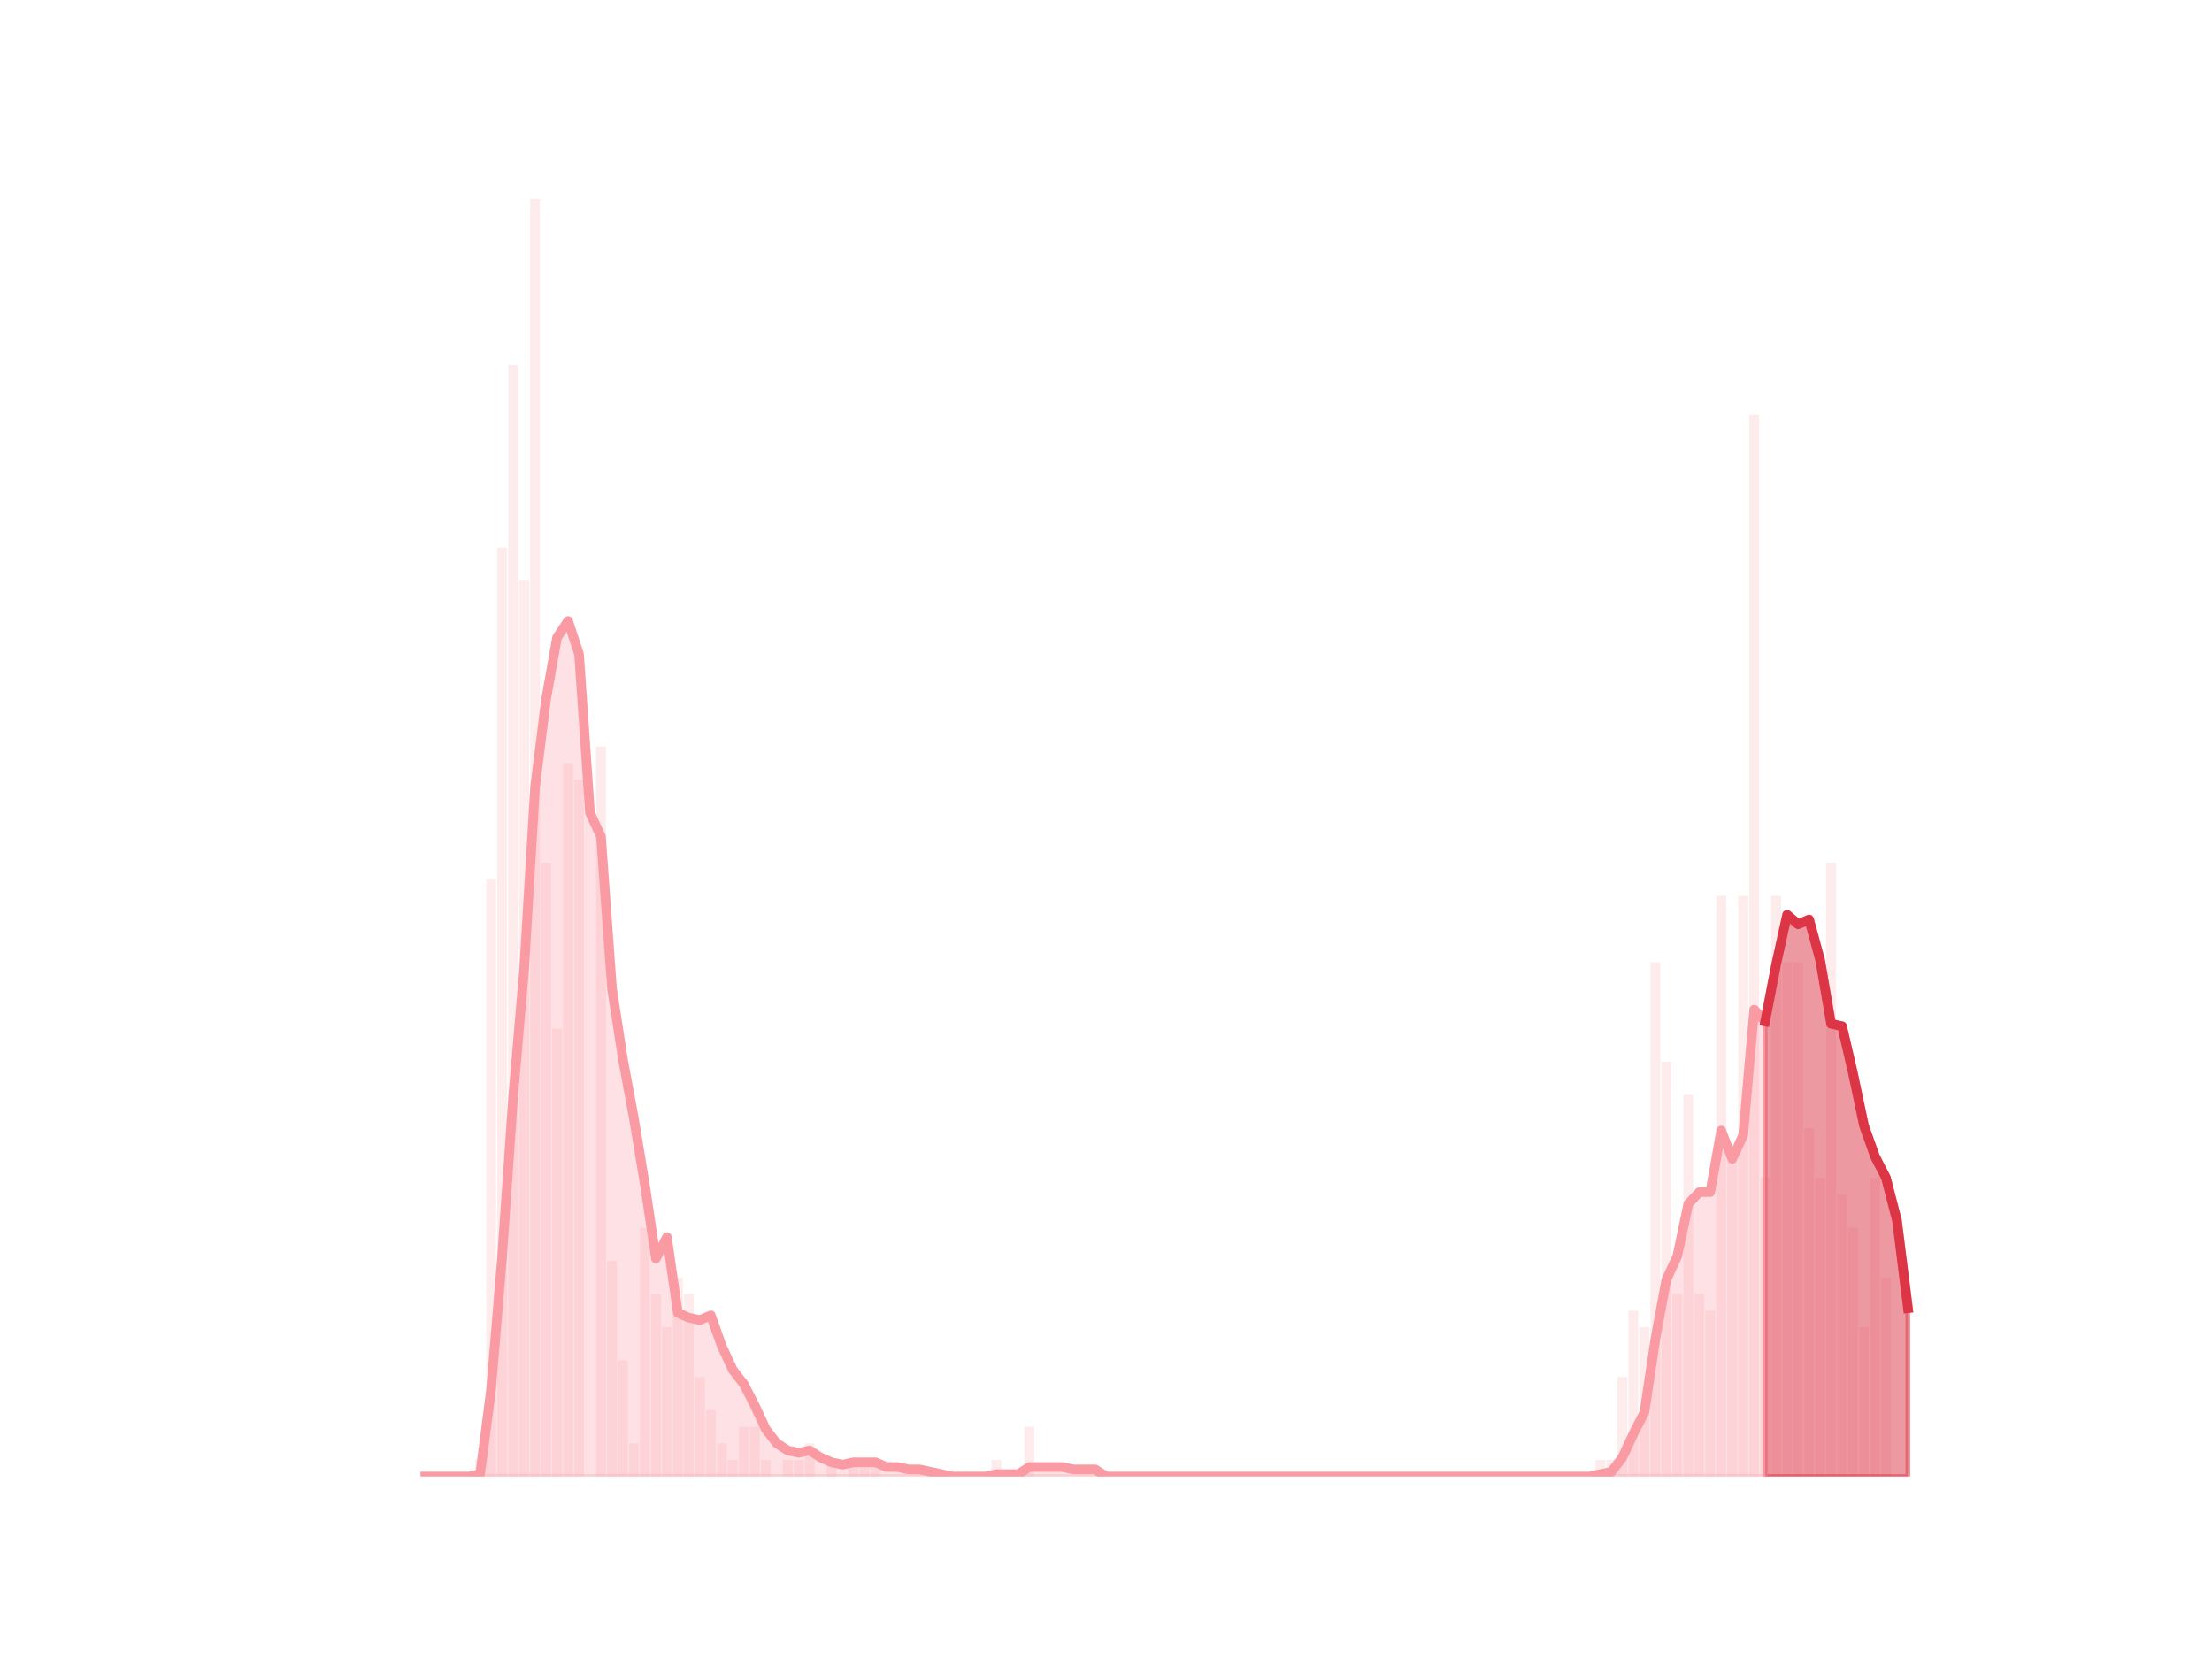 <?xml version="1.0" encoding="utf-8" standalone="no"?>
<!DOCTYPE svg PUBLIC "-//W3C//DTD SVG 1.1//EN"
  "http://www.w3.org/Graphics/SVG/1.1/DTD/svg11.dtd">
<svg height="345.6pt" version="1.1" viewBox="0 0 460.8 345.6" width="460.8pt" xmlns="http://www.w3.org/2000/svg" xmlns:xlink="http://www.w3.org/1999/xlink">
 <defs>
  <style type="text/css">*{stroke-linecap:butt;stroke-linejoin:round;}</style>
 </defs>
 <g id="figure_1">
  <g id="patch_1">
   <path d="M 0 345.6 
L 460.8 345.6 
L 460.8 0 
L 0 0 
z
" style="fill:none;"/>
  </g>
  <g id="axes_1">
   <g id="patch_2">
    <path clip-path="url(#p92175b5942)" d="M 73.833 307.584 
L 75.892 307.584 
L 75.892 307.584 
L 73.833 307.584 
z
" style="fill:#fa9ba4;opacity:0.2;"/>
   </g>
   <g id="patch_3">
    <path clip-path="url(#p92175b5942)" d="M 76.121 307.584 
L 78.18 307.584 
L 78.18 307.584 
L 76.121 307.584 
z
" style="fill:#fa9ba4;opacity:0.2;"/>
   </g>
   <g id="patch_4">
    <path clip-path="url(#p92175b5942)" d="M 78.409 307.584 
L 80.468 307.584 
L 80.468 307.584 
L 78.409 307.584 
z
" style="fill:#fa9ba4;opacity:0.2;"/>
   </g>
   <g id="patch_5">
    <path clip-path="url(#p92175b5942)" d="M 80.696 307.584 
L 82.756 307.584 
L 82.756 307.584 
L 80.696 307.584 
z
" style="fill:#fa9ba4;opacity:0.2;"/>
   </g>
   <g id="patch_6">
    <path clip-path="url(#p92175b5942)" d="M 82.984 307.584 
L 85.043 307.584 
L 85.043 307.584 
L 82.984 307.584 
z
" style="fill:#fa9ba4;opacity:0.2;"/>
   </g>
   <g id="patch_7">
    <path clip-path="url(#p92175b5942)" d="M 85.272 307.584 
L 87.331 307.584 
L 87.331 307.584 
L 85.272 307.584 
z
" style="fill:#fa9ba4;opacity:0.2;"/>
   </g>
   <g id="patch_8">
    <path clip-path="url(#p92175b5942)" d="M 87.56 307.584 
L 89.619 307.584 
L 89.619 307.584 
L 87.56 307.584 
z
" style="fill:#fa9ba4;opacity:0.2;"/>
   </g>
   <g id="patch_9">
    <path clip-path="url(#p92175b5942)" d="M 89.848 307.584 
L 91.907 307.584 
L 91.907 307.584 
L 89.848 307.584 
z
" style="fill:#fa9ba4;opacity:0.2;"/>
   </g>
   <g id="patch_10">
    <path clip-path="url(#p92175b5942)" d="M 92.136 307.584 
L 94.195 307.584 
L 94.195 307.584 
L 92.136 307.584 
z
" style="fill:#fa9ba4;opacity:0.2;"/>
   </g>
   <g id="patch_11">
    <path clip-path="url(#p92175b5942)" d="M 94.424 307.584 
L 96.483 307.584 
L 96.483 307.584 
L 94.424 307.584 
z
" style="fill:#fa9ba4;opacity:0.2;"/>
   </g>
   <g id="patch_12">
    <path clip-path="url(#p92175b5942)" d="M 96.712 307.584 
L 98.771 307.584 
L 98.771 307.584 
L 96.712 307.584 
z
" style="fill:#fa9ba4;opacity:0.2;"/>
   </g>
   <g id="patch_13">
    <path clip-path="url(#p92175b5942)" d="M 99 307.584 
L 101.059 307.584 
L 101.059 304.128 
L 99 304.128 
z
" style="fill:#fa9ba4;opacity:0.2;"/>
   </g>
   <g id="patch_14">
    <path clip-path="url(#p92175b5942)" d="M 101.288 307.584 
L 103.347 307.584 
L 103.347 183.168 
L 101.288 183.168 
z
" style="fill:#fa9ba4;opacity:0.2;"/>
   </g>
   <g id="patch_15">
    <path clip-path="url(#p92175b5942)" d="M 103.576 307.584 
L 105.635 307.584 
L 105.635 114.048 
L 103.576 114.048 
z
" style="fill:#fa9ba4;opacity:0.2;"/>
   </g>
   <g id="patch_16">
    <path clip-path="url(#p92175b5942)" d="M 105.863 307.584 
L 107.923 307.584 
L 107.923 76.032 
L 105.863 76.032 
z
" style="fill:#fa9ba4;opacity:0.2;"/>
   </g>
   <g id="patch_17">
    <path clip-path="url(#p92175b5942)" d="M 108.151 307.584 
L 110.211 307.584 
L 110.211 120.96 
L 108.151 120.96 
z
" style="fill:#fa9ba4;opacity:0.2;"/>
   </g>
   <g id="patch_18">
    <path clip-path="url(#p92175b5942)" d="M 110.439 307.584 
L 112.498 307.584 
L 112.498 41.472 
L 110.439 41.472 
z
" style="fill:#fa9ba4;opacity:0.2;"/>
   </g>
   <g id="patch_19">
    <path clip-path="url(#p92175b5942)" d="M 112.727 307.584 
L 114.786 307.584 
L 114.786 179.712 
L 112.727 179.712 
z
" style="fill:#fa9ba4;opacity:0.2;"/>
   </g>
   <g id="patch_20">
    <path clip-path="url(#p92175b5942)" d="M 115.015 307.584 
L 117.074 307.584 
L 117.074 214.272 
L 115.015 214.272 
z
" style="fill:#fa9ba4;opacity:0.2;"/>
   </g>
   <g id="patch_21">
    <path clip-path="url(#p92175b5942)" d="M 117.303 307.584 
L 119.362 307.584 
L 119.362 158.976 
L 117.303 158.976 
z
" style="fill:#fa9ba4;opacity:0.2;"/>
   </g>
   <g id="patch_22">
    <path clip-path="url(#p92175b5942)" d="M 119.591 307.584 
L 121.65 307.584 
L 121.65 162.432 
L 119.591 162.432 
z
" style="fill:#fa9ba4;opacity:0.2;"/>
   </g>
   <g id="patch_23">
    <path clip-path="url(#p92175b5942)" d="M 121.879 307.584 
L 123.938 307.584 
L 123.938 307.584 
L 121.879 307.584 
z
" style="fill:#fa9ba4;opacity:0.2;"/>
   </g>
   <g id="patch_24">
    <path clip-path="url(#p92175b5942)" d="M 124.167 307.584 
L 126.226 307.584 
L 126.226 155.52 
L 124.167 155.52 
z
" style="fill:#fa9ba4;opacity:0.2;"/>
   </g>
   <g id="patch_25">
    <path clip-path="url(#p92175b5942)" d="M 126.455 307.584 
L 128.514 307.584 
L 128.514 262.656 
L 126.455 262.656 
z
" style="fill:#fa9ba4;opacity:0.2;"/>
   </g>
   <g id="patch_26">
    <path clip-path="url(#p92175b5942)" d="M 128.743 307.584 
L 130.802 307.584 
L 130.802 283.392 
L 128.743 283.392 
z
" style="fill:#fa9ba4;opacity:0.2;"/>
   </g>
   <g id="patch_27">
    <path clip-path="url(#p92175b5942)" d="M 131.03 307.584 
L 133.09 307.584 
L 133.09 300.672 
L 131.03 300.672 
z
" style="fill:#fa9ba4;opacity:0.2;"/>
   </g>
   <g id="patch_28">
    <path clip-path="url(#p92175b5942)" d="M 133.318 307.584 
L 135.378 307.584 
L 135.378 255.744 
L 133.318 255.744 
z
" style="fill:#fa9ba4;opacity:0.2;"/>
   </g>
   <g id="patch_29">
    <path clip-path="url(#p92175b5942)" d="M 135.606 307.584 
L 137.665 307.584 
L 137.665 269.568 
L 135.606 269.568 
z
" style="fill:#fa9ba4;opacity:0.2;"/>
   </g>
   <g id="patch_30">
    <path clip-path="url(#p92175b5942)" d="M 137.894 307.584 
L 139.953 307.584 
L 139.953 276.48 
L 137.894 276.48 
z
" style="fill:#fa9ba4;opacity:0.2;"/>
   </g>
   <g id="patch_31">
    <path clip-path="url(#p92175b5942)" d="M 140.182 307.584 
L 142.241 307.584 
L 142.241 266.112 
L 140.182 266.112 
z
" style="fill:#fa9ba4;opacity:0.2;"/>
   </g>
   <g id="patch_32">
    <path clip-path="url(#p92175b5942)" d="M 142.47 307.584 
L 144.529 307.584 
L 144.529 269.568 
L 142.47 269.568 
z
" style="fill:#fa9ba4;opacity:0.2;"/>
   </g>
   <g id="patch_33">
    <path clip-path="url(#p92175b5942)" d="M 144.758 307.584 
L 146.817 307.584 
L 146.817 286.848 
L 144.758 286.848 
z
" style="fill:#fa9ba4;opacity:0.2;"/>
   </g>
   <g id="patch_34">
    <path clip-path="url(#p92175b5942)" d="M 147.046 307.584 
L 149.105 307.584 
L 149.105 293.76 
L 147.046 293.76 
z
" style="fill:#fa9ba4;opacity:0.2;"/>
   </g>
   <g id="patch_35">
    <path clip-path="url(#p92175b5942)" d="M 149.334 307.584 
L 151.393 307.584 
L 151.393 300.672 
L 149.334 300.672 
z
" style="fill:#fa9ba4;opacity:0.2;"/>
   </g>
   <g id="patch_36">
    <path clip-path="url(#p92175b5942)" d="M 151.622 307.584 
L 153.681 307.584 
L 153.681 304.128 
L 151.622 304.128 
z
" style="fill:#fa9ba4;opacity:0.2;"/>
   </g>
   <g id="patch_37">
    <path clip-path="url(#p92175b5942)" d="M 153.91 307.584 
L 155.969 307.584 
L 155.969 297.216 
L 153.91 297.216 
z
" style="fill:#fa9ba4;opacity:0.2;"/>
   </g>
   <g id="patch_38">
    <path clip-path="url(#p92175b5942)" d="M 156.198 307.584 
L 158.257 307.584 
L 158.257 297.216 
L 156.198 297.216 
z
" style="fill:#fa9ba4;opacity:0.2;"/>
   </g>
   <g id="patch_39">
    <path clip-path="url(#p92175b5942)" d="M 158.485 307.584 
L 160.545 307.584 
L 160.545 304.128 
L 158.485 304.128 
z
" style="fill:#fa9ba4;opacity:0.2;"/>
   </g>
   <g id="patch_40">
    <path clip-path="url(#p92175b5942)" d="M 160.773 307.584 
L 162.832 307.584 
L 162.832 307.584 
L 160.773 307.584 
z
" style="fill:#fa9ba4;opacity:0.2;"/>
   </g>
   <g id="patch_41">
    <path clip-path="url(#p92175b5942)" d="M 163.061 307.584 
L 165.12 307.584 
L 165.12 304.128 
L 163.061 304.128 
z
" style="fill:#fa9ba4;opacity:0.2;"/>
   </g>
   <g id="patch_42">
    <path clip-path="url(#p92175b5942)" d="M 165.349 307.584 
L 167.408 307.584 
L 167.408 304.128 
L 165.349 304.128 
z
" style="fill:#fa9ba4;opacity:0.2;"/>
   </g>
   <g id="patch_43">
    <path clip-path="url(#p92175b5942)" d="M 167.637 307.584 
L 169.696 307.584 
L 169.696 300.672 
L 167.637 300.672 
z
" style="fill:#fa9ba4;opacity:0.2;"/>
   </g>
   <g id="patch_44">
    <path clip-path="url(#p92175b5942)" d="M 169.925 307.584 
L 171.984 307.584 
L 171.984 307.584 
L 169.925 307.584 
z
" style="fill:#fa9ba4;opacity:0.2;"/>
   </g>
   <g id="patch_45">
    <path clip-path="url(#p92175b5942)" d="M 172.213 307.584 
L 174.272 307.584 
L 174.272 304.128 
L 172.213 304.128 
z
" style="fill:#fa9ba4;opacity:0.2;"/>
   </g>
   <g id="patch_46">
    <path clip-path="url(#p92175b5942)" d="M 174.501 307.584 
L 176.56 307.584 
L 176.56 307.584 
L 174.501 307.584 
z
" style="fill:#fa9ba4;opacity:0.2;"/>
   </g>
   <g id="patch_47">
    <path clip-path="url(#p92175b5942)" d="M 176.789 307.584 
L 178.848 307.584 
L 178.848 304.128 
L 176.789 304.128 
z
" style="fill:#fa9ba4;opacity:0.2;"/>
   </g>
   <g id="patch_48">
    <path clip-path="url(#p92175b5942)" d="M 179.077 307.584 
L 181.136 307.584 
L 181.136 304.128 
L 179.077 304.128 
z
" style="fill:#fa9ba4;opacity:0.2;"/>
   </g>
   <g id="patch_49">
    <path clip-path="url(#p92175b5942)" d="M 181.365 307.584 
L 183.424 307.584 
L 183.424 304.128 
L 181.365 304.128 
z
" style="fill:#fa9ba4;opacity:0.2;"/>
   </g>
   <g id="patch_50">
    <path clip-path="url(#p92175b5942)" d="M 183.652 307.584 
L 185.712 307.584 
L 185.712 307.584 
L 183.652 307.584 
z
" style="fill:#fa9ba4;opacity:0.2;"/>
   </g>
   <g id="patch_51">
    <path clip-path="url(#p92175b5942)" d="M 185.94 307.584 
L 187.999 307.584 
L 187.999 307.584 
L 185.94 307.584 
z
" style="fill:#fa9ba4;opacity:0.2;"/>
   </g>
   <g id="patch_52">
    <path clip-path="url(#p92175b5942)" d="M 188.228 307.584 
L 190.287 307.584 
L 190.287 307.584 
L 188.228 307.584 
z
" style="fill:#fa9ba4;opacity:0.2;"/>
   </g>
   <g id="patch_53">
    <path clip-path="url(#p92175b5942)" d="M 190.516 307.584 
L 192.575 307.584 
L 192.575 307.584 
L 190.516 307.584 
z
" style="fill:#fa9ba4;opacity:0.2;"/>
   </g>
   <g id="patch_54">
    <path clip-path="url(#p92175b5942)" d="M 192.804 307.584 
L 194.863 307.584 
L 194.863 307.584 
L 192.804 307.584 
z
" style="fill:#fa9ba4;opacity:0.2;"/>
   </g>
   <g id="patch_55">
    <path clip-path="url(#p92175b5942)" d="M 195.092 307.584 
L 197.151 307.584 
L 197.151 307.584 
L 195.092 307.584 
z
" style="fill:#fa9ba4;opacity:0.2;"/>
   </g>
   <g id="patch_56">
    <path clip-path="url(#p92175b5942)" d="M 197.38 307.584 
L 199.439 307.584 
L 199.439 307.584 
L 197.38 307.584 
z
" style="fill:#fa9ba4;opacity:0.2;"/>
   </g>
   <g id="patch_57">
    <path clip-path="url(#p92175b5942)" d="M 199.668 307.584 
L 201.727 307.584 
L 201.727 307.584 
L 199.668 307.584 
z
" style="fill:#fa9ba4;opacity:0.2;"/>
   </g>
   <g id="patch_58">
    <path clip-path="url(#p92175b5942)" d="M 201.956 307.584 
L 204.015 307.584 
L 204.015 307.584 
L 201.956 307.584 
z
" style="fill:#fa9ba4;opacity:0.2;"/>
   </g>
   <g id="patch_59">
    <path clip-path="url(#p92175b5942)" d="M 204.244 307.584 
L 206.303 307.584 
L 206.303 307.584 
L 204.244 307.584 
z
" style="fill:#fa9ba4;opacity:0.2;"/>
   </g>
   <g id="patch_60">
    <path clip-path="url(#p92175b5942)" d="M 206.532 307.584 
L 208.591 307.584 
L 208.591 304.128 
L 206.532 304.128 
z
" style="fill:#fa9ba4;opacity:0.2;"/>
   </g>
   <g id="patch_61">
    <path clip-path="url(#p92175b5942)" d="M 208.819 307.584 
L 210.879 307.584 
L 210.879 307.584 
L 208.819 307.584 
z
" style="fill:#fa9ba4;opacity:0.2;"/>
   </g>
   <g id="patch_62">
    <path clip-path="url(#p92175b5942)" d="M 211.107 307.584 
L 213.166 307.584 
L 213.166 307.584 
L 211.107 307.584 
z
" style="fill:#fa9ba4;opacity:0.2;"/>
   </g>
   <g id="patch_63">
    <path clip-path="url(#p92175b5942)" d="M 213.395 307.584 
L 215.454 307.584 
L 215.454 297.216 
L 213.395 297.216 
z
" style="fill:#fa9ba4;opacity:0.2;"/>
   </g>
   <g id="patch_64">
    <path clip-path="url(#p92175b5942)" d="M 215.683 307.584 
L 217.742 307.584 
L 217.742 307.584 
L 215.683 307.584 
z
" style="fill:#fa9ba4;opacity:0.2;"/>
   </g>
   <g id="patch_65">
    <path clip-path="url(#p92175b5942)" d="M 217.971 307.584 
L 220.03 307.584 
L 220.03 307.584 
L 217.971 307.584 
z
" style="fill:#fa9ba4;opacity:0.2;"/>
   </g>
   <g id="patch_66">
    <path clip-path="url(#p92175b5942)" d="M 220.259 307.584 
L 222.318 307.584 
L 222.318 307.584 
L 220.259 307.584 
z
" style="fill:#fa9ba4;opacity:0.2;"/>
   </g>
   <g id="patch_67">
    <path clip-path="url(#p92175b5942)" d="M 222.547 307.584 
L 224.606 307.584 
L 224.606 307.584 
L 222.547 307.584 
z
" style="fill:#fa9ba4;opacity:0.2;"/>
   </g>
   <g id="patch_68">
    <path clip-path="url(#p92175b5942)" d="M 224.835 307.584 
L 226.894 307.584 
L 226.894 307.584 
L 224.835 307.584 
z
" style="fill:#fa9ba4;opacity:0.2;"/>
   </g>
   <g id="patch_69">
    <path clip-path="url(#p92175b5942)" d="M 227.123 307.584 
L 229.182 307.584 
L 229.182 307.584 
L 227.123 307.584 
z
" style="fill:#fa9ba4;opacity:0.2;"/>
   </g>
   <g id="patch_70">
    <path clip-path="url(#p92175b5942)" d="M 229.411 307.584 
L 231.47 307.584 
L 231.47 307.584 
L 229.411 307.584 
z
" style="fill:#fa9ba4;opacity:0.2;"/>
   </g>
   <g id="patch_71">
    <path clip-path="url(#p92175b5942)" d="M 231.699 307.584 
L 233.758 307.584 
L 233.758 307.584 
L 231.699 307.584 
z
" style="fill:#fa9ba4;opacity:0.2;"/>
   </g>
   <g id="patch_72">
    <path clip-path="url(#p92175b5942)" d="M 233.986 307.584 
L 236.046 307.584 
L 236.046 307.584 
L 233.986 307.584 
z
" style="fill:#fa9ba4;opacity:0.2;"/>
   </g>
   <g id="patch_73">
    <path clip-path="url(#p92175b5942)" d="M 236.274 307.584 
L 238.334 307.584 
L 238.334 307.584 
L 236.274 307.584 
z
" style="fill:#fa9ba4;opacity:0.2;"/>
   </g>
   <g id="patch_74">
    <path clip-path="url(#p92175b5942)" d="M 238.562 307.584 
L 240.621 307.584 
L 240.621 307.584 
L 238.562 307.584 
z
" style="fill:#fa9ba4;opacity:0.2;"/>
   </g>
   <g id="patch_75">
    <path clip-path="url(#p92175b5942)" d="M 240.85 307.584 
L 242.909 307.584 
L 242.909 307.584 
L 240.85 307.584 
z
" style="fill:#fa9ba4;opacity:0.2;"/>
   </g>
   <g id="patch_76">
    <path clip-path="url(#p92175b5942)" d="M 243.138 307.584 
L 245.197 307.584 
L 245.197 307.584 
L 243.138 307.584 
z
" style="fill:#fa9ba4;opacity:0.2;"/>
   </g>
   <g id="patch_77">
    <path clip-path="url(#p92175b5942)" d="M 245.426 307.584 
L 247.485 307.584 
L 247.485 307.584 
L 245.426 307.584 
z
" style="fill:#fa9ba4;opacity:0.2;"/>
   </g>
   <g id="patch_78">
    <path clip-path="url(#p92175b5942)" d="M 247.714 307.584 
L 249.773 307.584 
L 249.773 307.584 
L 247.714 307.584 
z
" style="fill:#fa9ba4;opacity:0.2;"/>
   </g>
   <g id="patch_79">
    <path clip-path="url(#p92175b5942)" d="M 250.002 307.584 
L 252.061 307.584 
L 252.061 307.584 
L 250.002 307.584 
z
" style="fill:#fa9ba4;opacity:0.2;"/>
   </g>
   <g id="patch_80">
    <path clip-path="url(#p92175b5942)" d="M 252.29 307.584 
L 254.349 307.584 
L 254.349 307.584 
L 252.29 307.584 
z
" style="fill:#fa9ba4;opacity:0.2;"/>
   </g>
   <g id="patch_81">
    <path clip-path="url(#p92175b5942)" d="M 254.578 307.584 
L 256.637 307.584 
L 256.637 307.584 
L 254.578 307.584 
z
" style="fill:#fa9ba4;opacity:0.2;"/>
   </g>
   <g id="patch_82">
    <path clip-path="url(#p92175b5942)" d="M 256.866 307.584 
L 258.925 307.584 
L 258.925 307.584 
L 256.866 307.584 
z
" style="fill:#fa9ba4;opacity:0.2;"/>
   </g>
   <g id="patch_83">
    <path clip-path="url(#p92175b5942)" d="M 259.154 307.584 
L 261.213 307.584 
L 261.213 307.584 
L 259.154 307.584 
z
" style="fill:#fa9ba4;opacity:0.2;"/>
   </g>
   <g id="patch_84">
    <path clip-path="url(#p92175b5942)" d="M 261.441 307.584 
L 263.501 307.584 
L 263.501 307.584 
L 261.441 307.584 
z
" style="fill:#fa9ba4;opacity:0.2;"/>
   </g>
   <g id="patch_85">
    <path clip-path="url(#p92175b5942)" d="M 263.729 307.584 
L 265.788 307.584 
L 265.788 307.584 
L 263.729 307.584 
z
" style="fill:#fa9ba4;opacity:0.2;"/>
   </g>
   <g id="patch_86">
    <path clip-path="url(#p92175b5942)" d="M 266.017 307.584 
L 268.076 307.584 
L 268.076 307.584 
L 266.017 307.584 
z
" style="fill:#fa9ba4;opacity:0.2;"/>
   </g>
   <g id="patch_87">
    <path clip-path="url(#p92175b5942)" d="M 268.305 307.584 
L 270.364 307.584 
L 270.364 307.584 
L 268.305 307.584 
z
" style="fill:#fa9ba4;opacity:0.2;"/>
   </g>
   <g id="patch_88">
    <path clip-path="url(#p92175b5942)" d="M 270.593 307.584 
L 272.652 307.584 
L 272.652 307.584 
L 270.593 307.584 
z
" style="fill:#fa9ba4;opacity:0.2;"/>
   </g>
   <g id="patch_89">
    <path clip-path="url(#p92175b5942)" d="M 272.881 307.584 
L 274.94 307.584 
L 274.94 307.584 
L 272.881 307.584 
z
" style="fill:#fa9ba4;opacity:0.2;"/>
   </g>
   <g id="patch_90">
    <path clip-path="url(#p92175b5942)" d="M 275.169 307.584 
L 277.228 307.584 
L 277.228 307.584 
L 275.169 307.584 
z
" style="fill:#fa9ba4;opacity:0.2;"/>
   </g>
   <g id="patch_91">
    <path clip-path="url(#p92175b5942)" d="M 277.457 307.584 
L 279.516 307.584 
L 279.516 307.584 
L 277.457 307.584 
z
" style="fill:#fa9ba4;opacity:0.2;"/>
   </g>
   <g id="patch_92">
    <path clip-path="url(#p92175b5942)" d="M 279.745 307.584 
L 281.804 307.584 
L 281.804 307.584 
L 279.745 307.584 
z
" style="fill:#fa9ba4;opacity:0.2;"/>
   </g>
   <g id="patch_93">
    <path clip-path="url(#p92175b5942)" d="M 282.033 307.584 
L 284.092 307.584 
L 284.092 307.584 
L 282.033 307.584 
z
" style="fill:#fa9ba4;opacity:0.2;"/>
   </g>
   <g id="patch_94">
    <path clip-path="url(#p92175b5942)" d="M 284.321 307.584 
L 286.38 307.584 
L 286.38 307.584 
L 284.321 307.584 
z
" style="fill:#fa9ba4;opacity:0.2;"/>
   </g>
   <g id="patch_95">
    <path clip-path="url(#p92175b5942)" d="M 286.608 307.584 
L 288.668 307.584 
L 288.668 307.584 
L 286.608 307.584 
z
" style="fill:#fa9ba4;opacity:0.2;"/>
   </g>
   <g id="patch_96">
    <path clip-path="url(#p92175b5942)" d="M 288.896 307.584 
L 290.955 307.584 
L 290.955 307.584 
L 288.896 307.584 
z
" style="fill:#fa9ba4;opacity:0.2;"/>
   </g>
   <g id="patch_97">
    <path clip-path="url(#p92175b5942)" d="M 291.184 307.584 
L 293.243 307.584 
L 293.243 307.584 
L 291.184 307.584 
z
" style="fill:#fa9ba4;opacity:0.2;"/>
   </g>
   <g id="patch_98">
    <path clip-path="url(#p92175b5942)" d="M 293.472 307.584 
L 295.531 307.584 
L 295.531 307.584 
L 293.472 307.584 
z
" style="fill:#fa9ba4;opacity:0.2;"/>
   </g>
   <g id="patch_99">
    <path clip-path="url(#p92175b5942)" d="M 295.76 307.584 
L 297.819 307.584 
L 297.819 307.584 
L 295.76 307.584 
z
" style="fill:#fa9ba4;opacity:0.2;"/>
   </g>
   <g id="patch_100">
    <path clip-path="url(#p92175b5942)" d="M 298.048 307.584 
L 300.107 307.584 
L 300.107 307.584 
L 298.048 307.584 
z
" style="fill:#fa9ba4;opacity:0.2;"/>
   </g>
   <g id="patch_101">
    <path clip-path="url(#p92175b5942)" d="M 300.336 307.584 
L 302.395 307.584 
L 302.395 307.584 
L 300.336 307.584 
z
" style="fill:#fa9ba4;opacity:0.2;"/>
   </g>
   <g id="patch_102">
    <path clip-path="url(#p92175b5942)" d="M 302.624 307.584 
L 304.683 307.584 
L 304.683 307.584 
L 302.624 307.584 
z
" style="fill:#fa9ba4;opacity:0.2;"/>
   </g>
   <g id="patch_103">
    <path clip-path="url(#p92175b5942)" d="M 304.912 307.584 
L 306.971 307.584 
L 306.971 307.584 
L 304.912 307.584 
z
" style="fill:#fa9ba4;opacity:0.2;"/>
   </g>
   <g id="patch_104">
    <path clip-path="url(#p92175b5942)" d="M 307.2 307.584 
L 309.259 307.584 
L 309.259 307.584 
L 307.2 307.584 
z
" style="fill:#fa9ba4;opacity:0.2;"/>
   </g>
   <g id="patch_105">
    <path clip-path="url(#p92175b5942)" d="M 309.488 307.584 
L 311.547 307.584 
L 311.547 307.584 
L 309.488 307.584 
z
" style="fill:#fa9ba4;opacity:0.2;"/>
   </g>
   <g id="patch_106">
    <path clip-path="url(#p92175b5942)" d="M 311.775 307.584 
L 313.835 307.584 
L 313.835 307.584 
L 311.775 307.584 
z
" style="fill:#fa9ba4;opacity:0.2;"/>
   </g>
   <g id="patch_107">
    <path clip-path="url(#p92175b5942)" d="M 314.063 307.584 
L 316.122 307.584 
L 316.122 307.584 
L 314.063 307.584 
z
" style="fill:#fa9ba4;opacity:0.2;"/>
   </g>
   <g id="patch_108">
    <path clip-path="url(#p92175b5942)" d="M 316.351 307.584 
L 318.41 307.584 
L 318.41 307.584 
L 316.351 307.584 
z
" style="fill:#fa9ba4;opacity:0.2;"/>
   </g>
   <g id="patch_109">
    <path clip-path="url(#p92175b5942)" d="M 318.639 307.584 
L 320.698 307.584 
L 320.698 307.584 
L 318.639 307.584 
z
" style="fill:#fa9ba4;opacity:0.2;"/>
   </g>
   <g id="patch_110">
    <path clip-path="url(#p92175b5942)" d="M 320.927 307.584 
L 322.986 307.584 
L 322.986 307.584 
L 320.927 307.584 
z
" style="fill:#fa9ba4;opacity:0.2;"/>
   </g>
   <g id="patch_111">
    <path clip-path="url(#p92175b5942)" d="M 323.215 307.584 
L 325.274 307.584 
L 325.274 307.584 
L 323.215 307.584 
z
" style="fill:#fa9ba4;opacity:0.2;"/>
   </g>
   <g id="patch_112">
    <path clip-path="url(#p92175b5942)" d="M 325.503 307.584 
L 327.562 307.584 
L 327.562 307.584 
L 325.503 307.584 
z
" style="fill:#fa9ba4;opacity:0.2;"/>
   </g>
   <g id="patch_113">
    <path clip-path="url(#p92175b5942)" d="M 327.791 307.584 
L 329.85 307.584 
L 329.85 307.584 
L 327.791 307.584 
z
" style="fill:#fa9ba4;opacity:0.2;"/>
   </g>
   <g id="patch_114">
    <path clip-path="url(#p92175b5942)" d="M 330.079 307.584 
L 332.138 307.584 
L 332.138 307.584 
L 330.079 307.584 
z
" style="fill:#fa9ba4;opacity:0.2;"/>
   </g>
   <g id="patch_115">
    <path clip-path="url(#p92175b5942)" d="M 332.367 307.584 
L 334.426 307.584 
L 334.426 304.128 
L 332.367 304.128 
z
" style="fill:#fa9ba4;opacity:0.2;"/>
   </g>
   <g id="patch_116">
    <path clip-path="url(#p92175b5942)" d="M 334.655 307.584 
L 336.714 307.584 
L 336.714 304.128 
L 334.655 304.128 
z
" style="fill:#fa9ba4;opacity:0.2;"/>
   </g>
   <g id="patch_117">
    <path clip-path="url(#p92175b5942)" d="M 336.942 307.584 
L 339.002 307.584 
L 339.002 286.848 
L 336.942 286.848 
z
" style="fill:#fa9ba4;opacity:0.2;"/>
   </g>
   <g id="patch_118">
    <path clip-path="url(#p92175b5942)" d="M 339.23 307.584 
L 341.29 307.584 
L 341.29 273.024 
L 339.23 273.024 
z
" style="fill:#fa9ba4;opacity:0.2;"/>
   </g>
   <g id="patch_119">
    <path clip-path="url(#p92175b5942)" d="M 341.518 307.584 
L 343.577 307.584 
L 343.577 276.48 
L 341.518 276.48 
z
" style="fill:#fa9ba4;opacity:0.2;"/>
   </g>
   <g id="patch_120">
    <path clip-path="url(#p92175b5942)" d="M 343.806 307.584 
L 345.865 307.584 
L 345.865 200.448 
L 343.806 200.448 
z
" style="fill:#fa9ba4;opacity:0.2;"/>
   </g>
   <g id="patch_121">
    <path clip-path="url(#p92175b5942)" d="M 346.094 307.584 
L 348.153 307.584 
L 348.153 221.184 
L 346.094 221.184 
z
" style="fill:#fa9ba4;opacity:0.2;"/>
   </g>
   <g id="patch_122">
    <path clip-path="url(#p92175b5942)" d="M 348.382 307.584 
L 350.441 307.584 
L 350.441 269.568 
L 348.382 269.568 
z
" style="fill:#fa9ba4;opacity:0.2;"/>
   </g>
   <g id="patch_123">
    <path clip-path="url(#p92175b5942)" d="M 350.67 307.584 
L 352.729 307.584 
L 352.729 228.096 
L 350.67 228.096 
z
" style="fill:#fa9ba4;opacity:0.2;"/>
   </g>
   <g id="patch_124">
    <path clip-path="url(#p92175b5942)" d="M 352.958 307.584 
L 355.017 307.584 
L 355.017 269.568 
L 352.958 269.568 
z
" style="fill:#fa9ba4;opacity:0.2;"/>
   </g>
   <g id="patch_125">
    <path clip-path="url(#p92175b5942)" d="M 355.246 307.584 
L 357.305 307.584 
L 357.305 273.024 
L 355.246 273.024 
z
" style="fill:#fa9ba4;opacity:0.2;"/>
   </g>
   <g id="patch_126">
    <path clip-path="url(#p92175b5942)" d="M 357.534 307.584 
L 359.593 307.584 
L 359.593 186.624 
L 357.534 186.624 
z
" style="fill:#fa9ba4;opacity:0.2;"/>
   </g>
   <g id="patch_127">
    <path clip-path="url(#p92175b5942)" d="M 359.822 307.584 
L 361.881 307.584 
L 361.881 241.92 
L 359.822 241.92 
z
" style="fill:#fa9ba4;opacity:0.2;"/>
   </g>
   <g id="patch_128">
    <path clip-path="url(#p92175b5942)" d="M 362.109 307.584 
L 364.169 307.584 
L 364.169 186.624 
L 362.109 186.624 
z
" style="fill:#fa9ba4;opacity:0.2;"/>
   </g>
   <g id="patch_129">
    <path clip-path="url(#p92175b5942)" d="M 364.397 307.584 
L 366.457 307.584 
L 366.457 86.4 
L 364.397 86.4 
z
" style="fill:#fa9ba4;opacity:0.2;"/>
   </g>
   <g id="patch_130">
    <path clip-path="url(#p92175b5942)" d="M 366.685 307.584 
L 368.744 307.584 
L 368.744 245.376 
L 366.685 245.376 
z
" style="fill:#fa9ba4;opacity:0.2;"/>
   </g>
   <g id="patch_131">
    <path clip-path="url(#p92175b5942)" d="M 368.973 307.584 
L 371.032 307.584 
L 371.032 186.624 
L 368.973 186.624 
z
" style="fill:#fa9ba4;opacity:0.2;"/>
   </g>
   <g id="patch_132">
    <path clip-path="url(#p92175b5942)" d="M 371.261 307.584 
L 373.32 307.584 
L 373.32 200.448 
L 371.261 200.448 
z
" style="fill:#fa9ba4;opacity:0.2;"/>
   </g>
   <g id="patch_133">
    <path clip-path="url(#p92175b5942)" d="M 373.549 307.584 
L 375.608 307.584 
L 375.608 200.448 
L 373.549 200.448 
z
" style="fill:#fa9ba4;opacity:0.2;"/>
   </g>
   <g id="patch_134">
    <path clip-path="url(#p92175b5942)" d="M 375.837 307.584 
L 377.896 307.584 
L 377.896 235.008 
L 375.837 235.008 
z
" style="fill:#fa9ba4;opacity:0.2;"/>
   </g>
   <g id="patch_135">
    <path clip-path="url(#p92175b5942)" d="M 378.125 307.584 
L 380.184 307.584 
L 380.184 245.376 
L 378.125 245.376 
z
" style="fill:#fa9ba4;opacity:0.2;"/>
   </g>
   <g id="patch_136">
    <path clip-path="url(#p92175b5942)" d="M 380.413 307.584 
L 382.472 307.584 
L 382.472 179.712 
L 380.413 179.712 
z
" style="fill:#fa9ba4;opacity:0.2;"/>
   </g>
   <g id="patch_137">
    <path clip-path="url(#p92175b5942)" d="M 382.701 307.584 
L 384.76 307.584 
L 384.76 248.832 
L 382.701 248.832 
z
" style="fill:#fa9ba4;opacity:0.2;"/>
   </g>
   <g id="patch_138">
    <path clip-path="url(#p92175b5942)" d="M 384.989 307.584 
L 387.048 307.584 
L 387.048 255.744 
L 384.989 255.744 
z
" style="fill:#fa9ba4;opacity:0.2;"/>
   </g>
   <g id="patch_139">
    <path clip-path="url(#p92175b5942)" d="M 387.277 307.584 
L 389.336 307.584 
L 389.336 276.48 
L 387.277 276.48 
z
" style="fill:#fa9ba4;opacity:0.2;"/>
   </g>
   <g id="patch_140">
    <path clip-path="url(#p92175b5942)" d="M 389.564 307.584 
L 391.624 307.584 
L 391.624 245.376 
L 389.564 245.376 
z
" style="fill:#fa9ba4;opacity:0.2;"/>
   </g>
   <g id="patch_141">
    <path clip-path="url(#p92175b5942)" d="M 391.852 307.584 
L 393.911 307.584 
L 393.911 266.112 
L 391.852 266.112 
z
" style="fill:#fa9ba4;opacity:0.2;"/>
   </g>
   <g id="patch_142">
    <path clip-path="url(#p92175b5942)" d="M 394.14 307.584 
L 396.199 307.584 
L 396.199 307.584 
L 394.14 307.584 
z
" style="fill:#fa9ba4;opacity:0.2;"/>
   </g>
   <g id="patch_143">
    <path clip-path="url(#p92175b5942)" d="M 396.428 307.584 
L 398.487 307.584 
L 398.487 307.584 
L 396.428 307.584 
z
" style="fill:#fa9ba4;opacity:0.2;"/>
   </g>
   <g id="matplotlib.axis_1"/>
   <g id="matplotlib.axis_2"/>
   <g id="PolyCollection_1">
    <defs>
     <path d="M 367.715 -132.809 
L 367.715 -38.016 
L 370.003 -38.016 
L 372.291 -38.016 
L 374.579 -38.016 
L 376.867 -38.016 
L 379.154 -38.016 
L 381.442 -38.016 
L 383.73 -38.016 
L 386.018 -38.016 
L 388.306 -38.016 
L 390.594 -38.016 
L 392.882 -38.016 
L 395.17 -38.016 
L 397.458 -38.016 
L 397.458 -73.07 
L 397.458 -73.07 
L 395.17 -91.337 
L 392.882 -100.224 
L 390.594 -104.667 
L 388.306 -111.086 
L 386.018 -121.947 
L 383.73 -131.822 
L 381.442 -132.315 
L 379.154 -145.646 
L 376.867 -154.039 
L 374.579 -153.051 
L 372.291 -155.026 
L 370.003 -144.658 
L 367.715 -132.809 
z
" id="mce74b47302" style="stroke:#dc3545;stroke-opacity:0.5;"/>
    </defs>
    <g clip-path="url(#p92175b5942)">
     <use style="fill:#dc3545;fill-opacity:0.5;stroke:#dc3545;stroke-opacity:0.5;" x="0" xlink:href="#mce74b47302" y="345.6"/>
    </g>
   </g>
   <g id="PolyCollection_2">
    <defs>
     <path d="M 88.59 -38.016 
L 88.59 -38.016 
L 90.878 -38.016 
L 93.166 -38.016 
L 95.453 -38.016 
L 97.741 -38.016 
L 100.029 -38.016 
L 102.317 -38.016 
L 104.605 -38.016 
L 106.893 -38.016 
L 109.181 -38.016 
L 111.469 -38.016 
L 113.757 -38.016 
L 116.045 -38.016 
L 118.333 -38.016 
L 120.621 -38.016 
L 122.908 -38.016 
L 125.196 -38.016 
L 127.484 -38.016 
L 129.772 -38.016 
L 132.06 -38.016 
L 134.348 -38.016 
L 136.636 -38.016 
L 138.924 -38.016 
L 141.212 -38.016 
L 143.5 -38.016 
L 145.788 -38.016 
L 148.075 -38.016 
L 150.363 -38.016 
L 152.651 -38.016 
L 154.939 -38.016 
L 157.227 -38.016 
L 159.515 -38.016 
L 161.803 -38.016 
L 164.091 -38.016 
L 166.379 -38.016 
L 168.667 -38.016 
L 170.955 -38.016 
L 173.242 -38.016 
L 175.53 -38.016 
L 177.818 -38.016 
L 180.106 -38.016 
L 182.394 -38.016 
L 184.682 -38.016 
L 186.97 -38.016 
L 189.258 -38.016 
L 191.546 -38.016 
L 193.834 -38.016 
L 196.122 -38.016 
L 198.409 -38.016 
L 200.697 -38.016 
L 202.985 -38.016 
L 205.273 -38.016 
L 207.561 -38.016 
L 209.849 -38.016 
L 212.137 -38.016 
L 214.425 -38.016 
L 216.713 -38.016 
L 219.001 -38.016 
L 221.289 -38.016 
L 223.576 -38.016 
L 225.864 -38.016 
L 228.152 -38.016 
L 230.44 -38.016 
L 232.728 -38.016 
L 235.016 -38.016 
L 237.304 -38.016 
L 239.592 -38.016 
L 241.88 -38.016 
L 244.168 -38.016 
L 246.456 -38.016 
L 248.744 -38.016 
L 251.031 -38.016 
L 253.319 -38.016 
L 255.607 -38.016 
L 257.895 -38.016 
L 260.183 -38.016 
L 262.471 -38.016 
L 264.759 -38.016 
L 267.047 -38.016 
L 269.335 -38.016 
L 271.623 -38.016 
L 273.911 -38.016 
L 276.198 -38.016 
L 278.486 -38.016 
L 280.774 -38.016 
L 283.062 -38.016 
L 285.35 -38.016 
L 287.638 -38.016 
L 289.926 -38.016 
L 292.214 -38.016 
L 294.502 -38.016 
L 296.79 -38.016 
L 299.078 -38.016 
L 301.365 -38.016 
L 303.653 -38.016 
L 305.941 -38.016 
L 308.229 -38.016 
L 310.517 -38.016 
L 312.805 -38.016 
L 315.093 -38.016 
L 317.381 -38.016 
L 319.669 -38.016 
L 321.957 -38.016 
L 324.245 -38.016 
L 326.532 -38.016 
L 328.82 -38.016 
L 331.108 -38.016 
L 333.396 -38.016 
L 335.684 -38.016 
L 337.972 -38.016 
L 340.26 -38.016 
L 342.548 -38.016 
L 344.836 -38.016 
L 347.124 -38.016 
L 349.412 -38.016 
L 351.699 -38.016 
L 353.987 -38.016 
L 356.275 -38.016 
L 358.563 -38.016 
L 360.851 -38.016 
L 363.139 -38.016 
L 365.427 -38.016 
L 367.715 -38.016 
L 367.715 -132.809 
L 367.715 -132.809 
L 365.427 -135.278 
L 363.139 -109.111 
L 360.851 -104.174 
L 358.563 -110.098 
L 356.275 -97.262 
L 353.987 -97.262 
L 351.699 -94.793 
L 349.412 -83.931 
L 347.124 -78.994 
L 344.836 -66.651 
L 342.548 -51.346 
L 340.26 -46.903 
L 337.972 -41.966 
L 335.684 -39.003 
L 333.396 -38.51 
L 331.108 -38.016 
L 328.82 -38.016 
L 326.532 -38.016 
L 324.245 -38.016 
L 321.957 -38.016 
L 319.669 -38.016 
L 317.381 -38.016 
L 315.093 -38.016 
L 312.805 -38.016 
L 310.517 -38.016 
L 308.229 -38.016 
L 305.941 -38.016 
L 303.653 -38.016 
L 301.365 -38.016 
L 299.078 -38.016 
L 296.79 -38.016 
L 294.502 -38.016 
L 292.214 -38.016 
L 289.926 -38.016 
L 287.638 -38.016 
L 285.35 -38.016 
L 283.062 -38.016 
L 280.774 -38.016 
L 278.486 -38.016 
L 276.198 -38.016 
L 273.911 -38.016 
L 271.623 -38.016 
L 269.335 -38.016 
L 267.047 -38.016 
L 264.759 -38.016 
L 262.471 -38.016 
L 260.183 -38.016 
L 257.895 -38.016 
L 255.607 -38.016 
L 253.319 -38.016 
L 251.031 -38.016 
L 248.744 -38.016 
L 246.456 -38.016 
L 244.168 -38.016 
L 241.88 -38.016 
L 239.592 -38.016 
L 237.304 -38.016 
L 235.016 -38.016 
L 232.728 -38.016 
L 230.44 -38.016 
L 228.152 -39.497 
L 225.864 -39.497 
L 223.576 -39.497 
L 221.289 -39.991 
L 219.001 -39.991 
L 216.713 -39.991 
L 214.425 -39.991 
L 212.137 -38.51 
L 209.849 -38.51 
L 207.561 -38.51 
L 205.273 -38.016 
L 202.985 -38.016 
L 200.697 -38.016 
L 198.409 -38.016 
L 196.122 -38.51 
L 193.834 -39.003 
L 191.546 -39.497 
L 189.258 -39.497 
L 186.97 -39.991 
L 184.682 -39.991 
L 182.394 -40.978 
L 180.106 -40.978 
L 177.818 -40.978 
L 175.53 -40.485 
L 173.242 -40.978 
L 170.955 -41.966 
L 168.667 -43.447 
L 166.379 -42.953 
L 164.091 -43.447 
L 161.803 -44.928 
L 159.515 -47.89 
L 157.227 -52.827 
L 154.939 -57.271 
L 152.651 -60.233 
L 150.363 -65.17 
L 148.075 -71.589 
L 145.788 -70.601 
L 143.5 -71.095 
L 141.212 -72.082 
L 138.924 -87.881 
L 136.636 -83.438 
L 134.348 -98.743 
L 132.06 -112.567 
L 129.772 -124.91 
L 127.484 -139.721 
L 125.196 -171.319 
L 122.908 -176.256 
L 120.621 -209.335 
L 118.333 -216.247 
L 116.045 -212.791 
L 113.757 -199.954 
L 111.469 -181.687 
L 109.181 -143.671 
L 106.893 -117.01 
L 104.605 -83.931 
L 102.317 -56.283 
L 100.029 -38.51 
L 97.741 -38.016 
L 95.453 -38.016 
L 93.166 -38.016 
L 90.878 -38.016 
L 88.59 -38.016 
z
" id="m6f04263b00" style="stroke:#fa9ba4;stroke-opacity:0.3;"/>
    </defs>
    <g clip-path="url(#p92175b5942)">
     <use style="fill:#fa9ba4;fill-opacity:0.3;stroke:#fa9ba4;stroke-opacity:0.3;" x="0" xlink:href="#m6f04263b00" y="345.6"/>
    </g>
   </g>
   <g id="line2d_1">
    <path clip-path="url(#p92175b5942)" d="M 88.59 307.584 
L 97.741 307.584 
L 100.029 307.09 
L 102.317 289.317 
L 104.605 261.669 
L 106.893 228.59 
L 109.181 201.929 
L 111.469 163.913 
L 113.757 145.646 
L 116.045 132.809 
L 118.333 129.353 
L 120.621 136.265 
L 122.908 169.344 
L 125.196 174.281 
L 127.484 205.879 
L 129.772 220.69 
L 132.06 233.033 
L 134.348 246.857 
L 136.636 262.162 
L 138.924 257.719 
L 141.212 273.518 
L 143.5 274.505 
L 145.788 274.999 
L 148.075 274.011 
L 150.363 280.43 
L 152.651 285.367 
L 154.939 288.329 
L 157.227 292.773 
L 159.515 297.71 
L 161.803 300.672 
L 164.091 302.153 
L 166.379 302.647 
L 168.667 302.153 
L 170.955 303.634 
L 173.242 304.622 
L 175.53 305.115 
L 177.818 304.622 
L 182.394 304.622 
L 184.682 305.609 
L 186.97 305.609 
L 189.258 306.103 
L 191.546 306.103 
L 198.409 307.584 
L 205.273 307.584 
L 207.561 307.09 
L 212.137 307.09 
L 214.425 305.609 
L 221.289 305.609 
L 223.576 306.103 
L 228.152 306.103 
L 230.44 307.584 
L 331.108 307.584 
L 335.684 306.597 
L 337.972 303.634 
L 340.26 298.697 
L 342.548 294.254 
L 344.836 278.949 
L 347.124 266.606 
L 349.412 261.669 
L 351.699 250.807 
L 353.987 248.338 
L 356.275 248.338 
L 358.563 235.502 
L 360.851 241.426 
L 363.139 236.489 
L 365.427 210.322 
L 367.715 212.791 
L 370.003 200.942 
L 372.291 190.574 
L 374.579 192.549 
L 376.867 191.561 
L 379.154 199.954 
L 381.442 213.285 
L 383.73 213.778 
L 386.018 223.653 
L 388.306 234.514 
L 390.594 240.933 
L 392.882 245.376 
L 395.17 254.263 
L 397.458 272.53 
L 397.458 272.53 
" style="fill:none;stroke:#fa9ba4;stroke-linecap:square;stroke-width:2;"/>
   </g>
   <g id="line2d_2">
    <path clip-path="url(#p92175b5942)" d="M 367.715 212.791 
L 370.003 200.942 
L 372.291 190.574 
L 374.579 192.549 
L 376.867 191.561 
L 379.154 199.954 
L 381.442 213.285 
L 383.73 213.778 
L 386.018 223.653 
L 388.306 234.514 
L 390.594 240.933 
L 392.882 245.376 
L 395.17 254.263 
L 397.458 272.53 
" style="fill:none;stroke:#dc3545;stroke-linecap:square;stroke-width:2;"/>
   </g>
  </g>
 </g>
 <defs>
  <clipPath id="p92175b5942">
   <rect height="266.112" width="357.12" x="57.6" y="41.472"/>
  </clipPath>
 </defs>
</svg>
